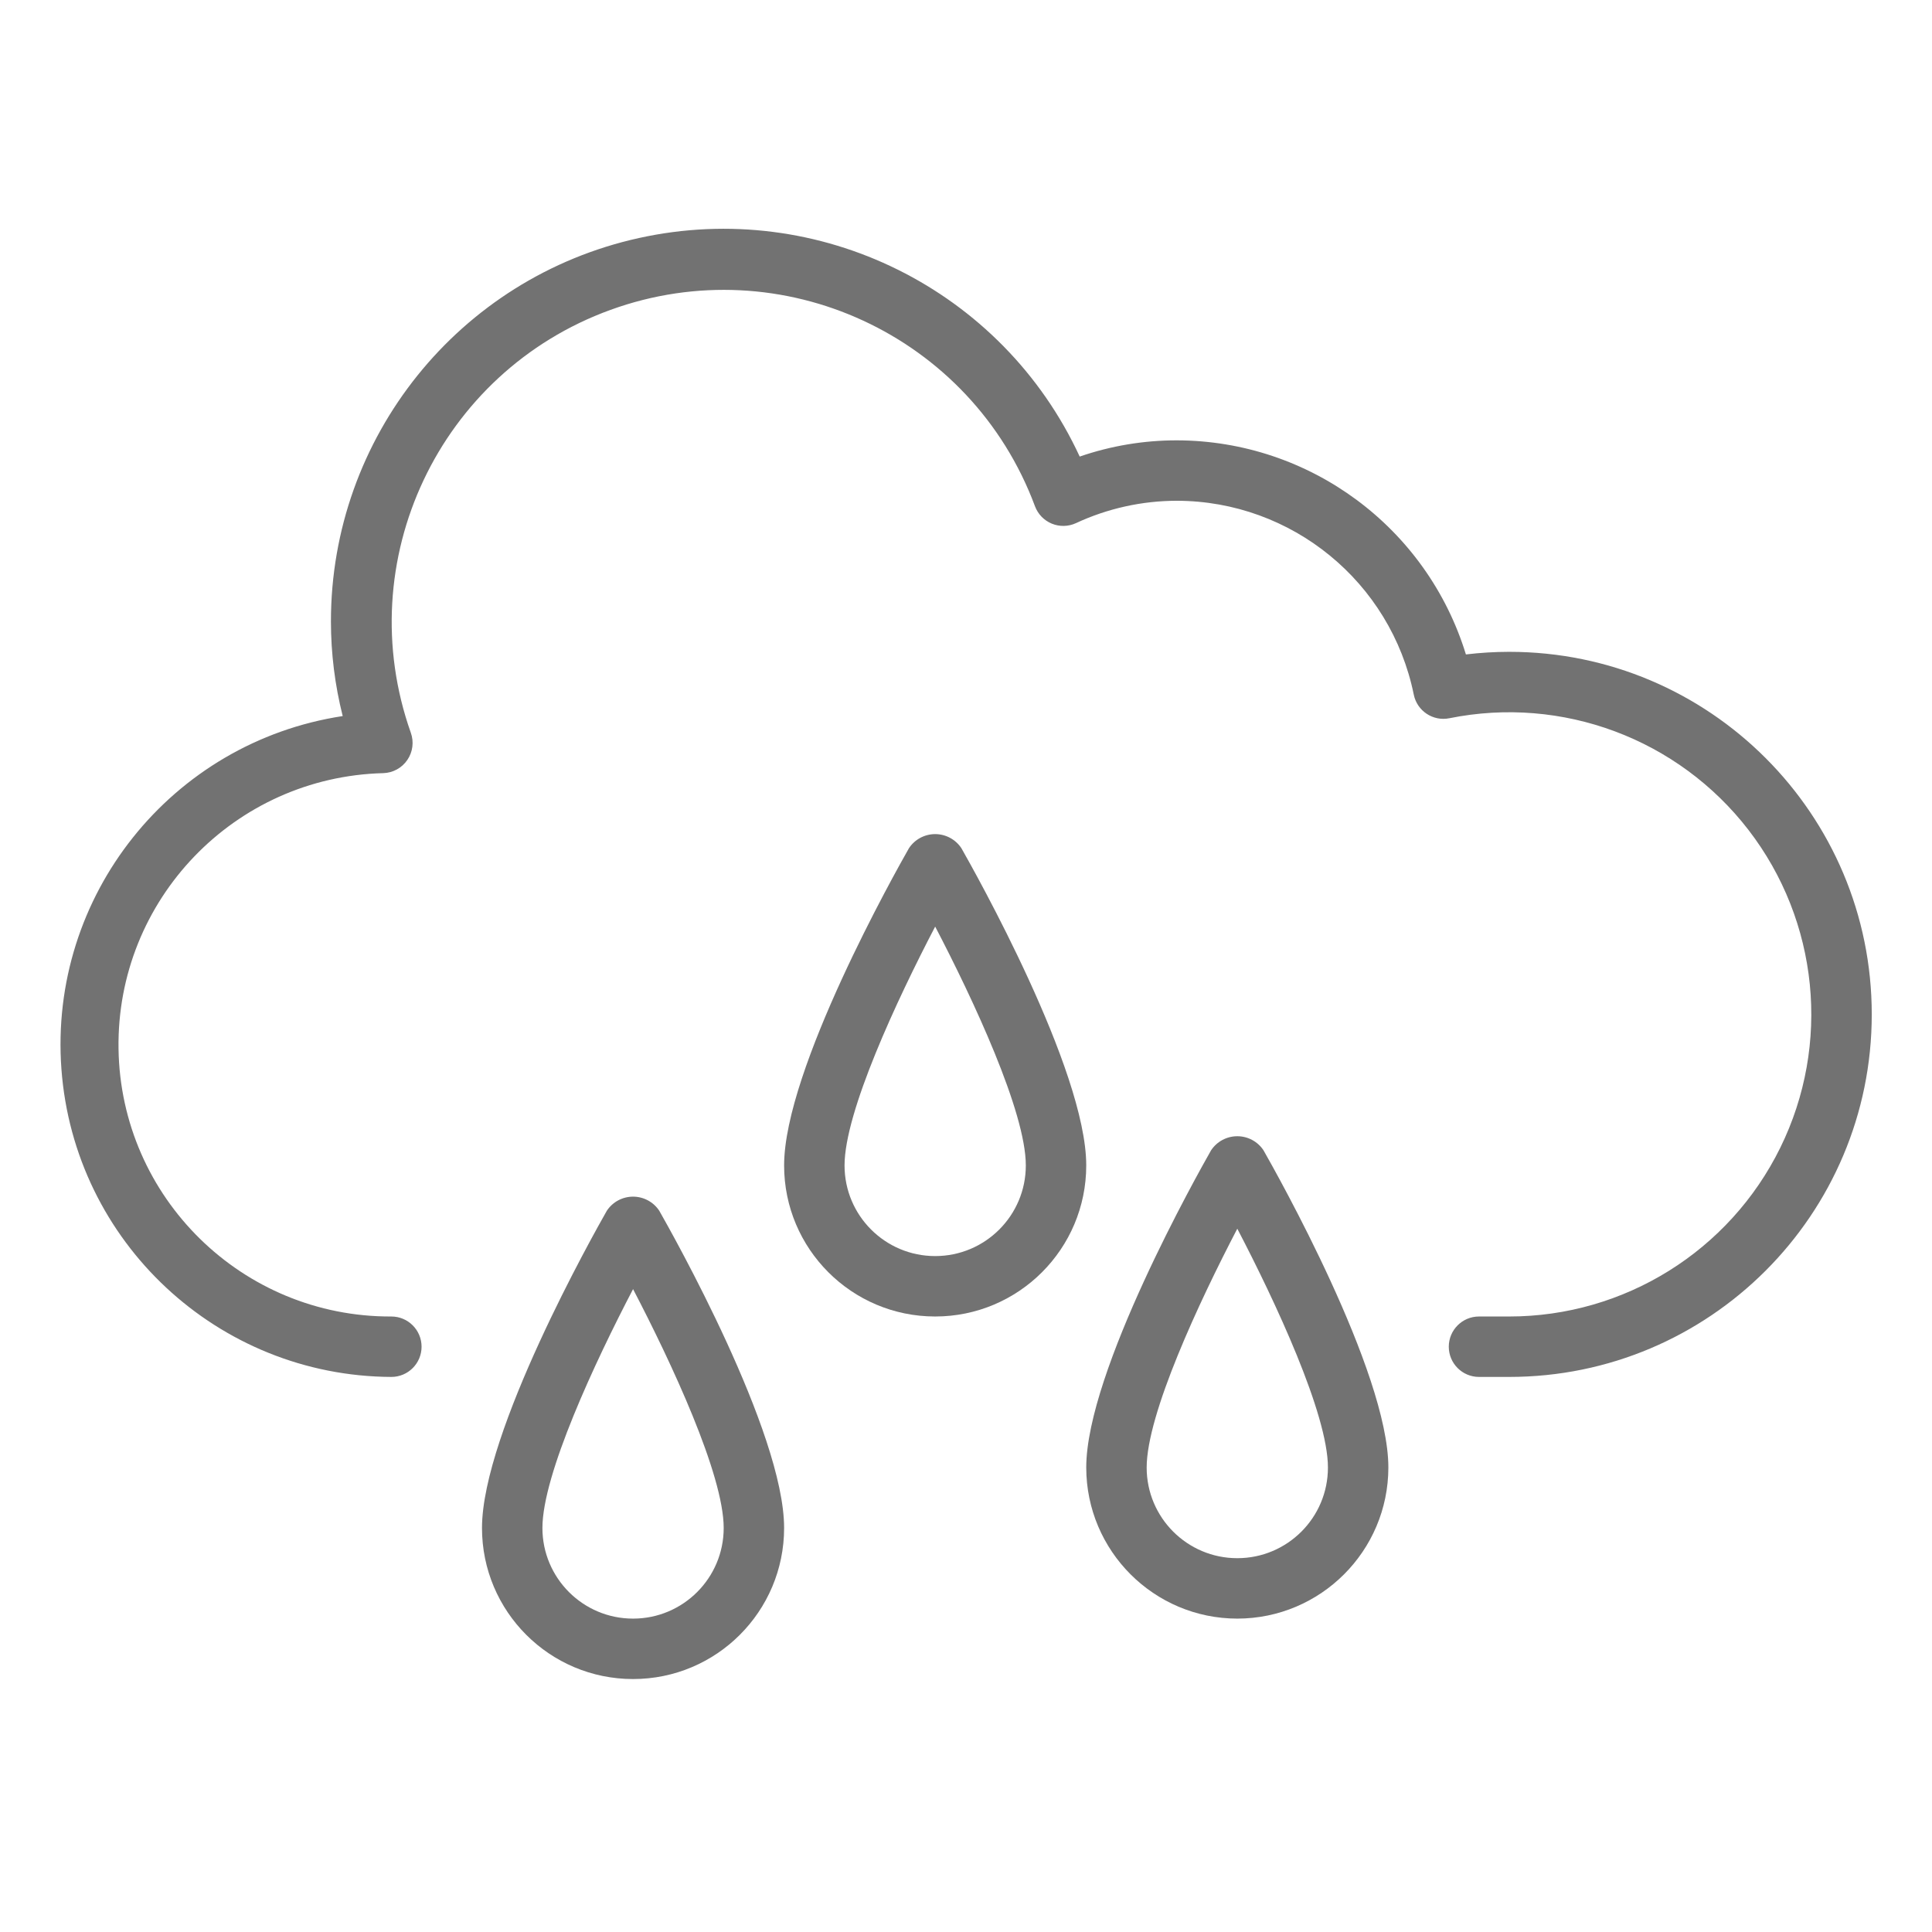 <?xml version="1.0" encoding="UTF-8" standalone="no"?>
<svg
   xmlns:dc="http://purl.org/dc/elements/1.1/"
   xmlns:cc="http://creativecommons.org/ns#"
   xmlns:rdf="http://www.w3.org/1999/02/22-rdf-syntax-ns#"
   xmlns:svg="http://www.w3.org/2000/svg"
   xmlns="http://www.w3.org/2000/svg"
   xmlns:sodipodi="http://sodipodi.sourceforge.net/DTD/sodipodi-0.dtd"
   xmlns:inkscape="http://www.inkscape.org/namespaces/inkscape"
   inkscape:version="1.0 (4035a4fb49, 2020-05-01)"
   sodipodi:docname="003-rainy.svg"
   id="svg10"
   version="1.1"
   width="638pt"
   viewBox="-20 -79 638.671 638"
   height="638pt">
  <defs
     id="defs14" />
  <sodipodi:namedview
     inkscape:current-layer="svg10"
     inkscape:window-maximized="1"
     inkscape:window-y="-8"
     inkscape:window-x="-8"
     inkscape:cy="425.33333"
     inkscape:cx="425.33333"
     inkscape:zoom="0.9992163"
     showgrid="false"
     id="namedview12"
     inkscape:window-height="1017"
     inkscape:window-width="1920"
     inkscape:pageshadow="2"
     inkscape:pageopacity="0"
     guidetolerance="10"
     gridtolerance="10"
     objecttolerance="10"
     borderopacity="1"
     bordercolor="#666666"
     pagecolor="#ffffff" />
  <path
     style="fill:#727272;fill-opacity:1"
     id="path2"
     d="m478.906 136.141c-4.785.008-9.562.293-14.312.863-12.891-41.988-51.629-70.68-95.551-70.773-10.934-.012-21.789 1.805-32.121 5.363-25.578-55.305-86.195-85.367-145.699-72.246-59.512 13.117-101.867 65.871-101.824 126.805.004 10.531 1.316 21.02 3.891 31.223-56.695 8.656-97.203 59.469-92.988 116.668 4.207 57.203 51.719 101.543 109.07 101.797 5.516 0 9.988-4.469 9.988-9.988 0-5.516-4.473-9.988-9.988-9.988-49.238.211-89.461-39.258-90.191-88.492-.734-49.227 38.305-89.875 87.523-91.129 3.191-.098 6.145-1.711 7.945-4.352 1.805-2.633 2.234-5.973 1.164-8.98-20.129-56.82 9.34-119.238 65.996-139.809 56.664-20.57 119.309 8.406 140.324 64.902.969 2.609 2.984 4.695 5.555 5.758 2.574 1.066 5.469 1 7.996-.164 10.449-4.863 21.836-7.383 33.359-7.395 38 .07 70.723 26.836 78.312 64.07 1.086 5.414 6.359 8.914 11.766 7.824 37.309-7.539 75.656 6.785 98.891 36.934 23.227 30.152 27.305 70.887 10.504 105.039-16.797 34.156-51.547 55.793-89.609 55.793h-9.988c-5.516 0-9.988 4.473-9.988 9.988 0 5.52 4.473 9.988 9.988 9.988h9.988c66.191 0 119.848-53.66 119.848-119.848 0-66.191-53.656-119.852-119.848-119.852zm0 0" />
  <path
     style="fill:#727272;fill-opacity:1"
     id="path4"
     d="m389.02 455.738c27.562-.027 49.902-22.371 49.938-49.938 0-31.699-37.043-97.434-41.273-104.867-1.918-2.91-5.176-4.66-8.664-4.66-3.492 0-6.75 1.75-8.672 4.66-4.223 7.434-41.266 73.168-41.266 104.867.035 27.566 22.371 49.91 49.938 49.938zm0-128.895c12.602 24.141 29.961 61.305 29.961 78.957 0 16.551-13.414 29.961-29.961 29.961s-29.961-13.41-29.961-29.961c0-17.652 17.355-54.816 29.961-78.957zm0 0" />
  <path
     style="fill:#727272;fill-opacity:1"
     id="path6"
     d="m280.477 201.059c-4.227 7.434-41.27 73.172-41.27 104.867 0 27.586 22.355 49.938 49.938 49.938 27.578 0 49.938-22.352 49.938-49.938 0-31.695-37.043-97.434-41.27-104.867-1.922-2.91-5.18-4.66-8.668-4.66-3.492 0-6.75 1.75-8.668 4.66zm8.668 134.832c-16.547 0-29.961-13.41-29.961-29.965 0-17.652 17.355-54.816 29.961-78.957 12.602 24.141 29.965 61.305 29.965 78.957 0 16.555-13.418 29.965-29.965 29.965zm0 0" />
  <path
     style="fill:#727272;fill-opacity:1"
     id="path8"
     d="m239.207 425.777c0-31.699-37.043-97.438-41.27-104.867-1.922-2.914-5.18-4.664-8.664-4.664-3.492 0-6.75 1.75-8.672 4.664-4.223 7.43-41.266 73.168-41.266 104.867 0 27.582 22.352 49.938 49.938 49.938 27.574 0 49.934-22.355 49.934-49.938zm-79.898 0c0-17.656 17.355-54.82 29.965-78.961 12.598 24.141 29.961 61.305 29.961 78.961 0 16.551-13.418 29.961-29.961 29.961-16.547 0-29.965-13.41-29.965-29.961zm0 0" />
</svg>
